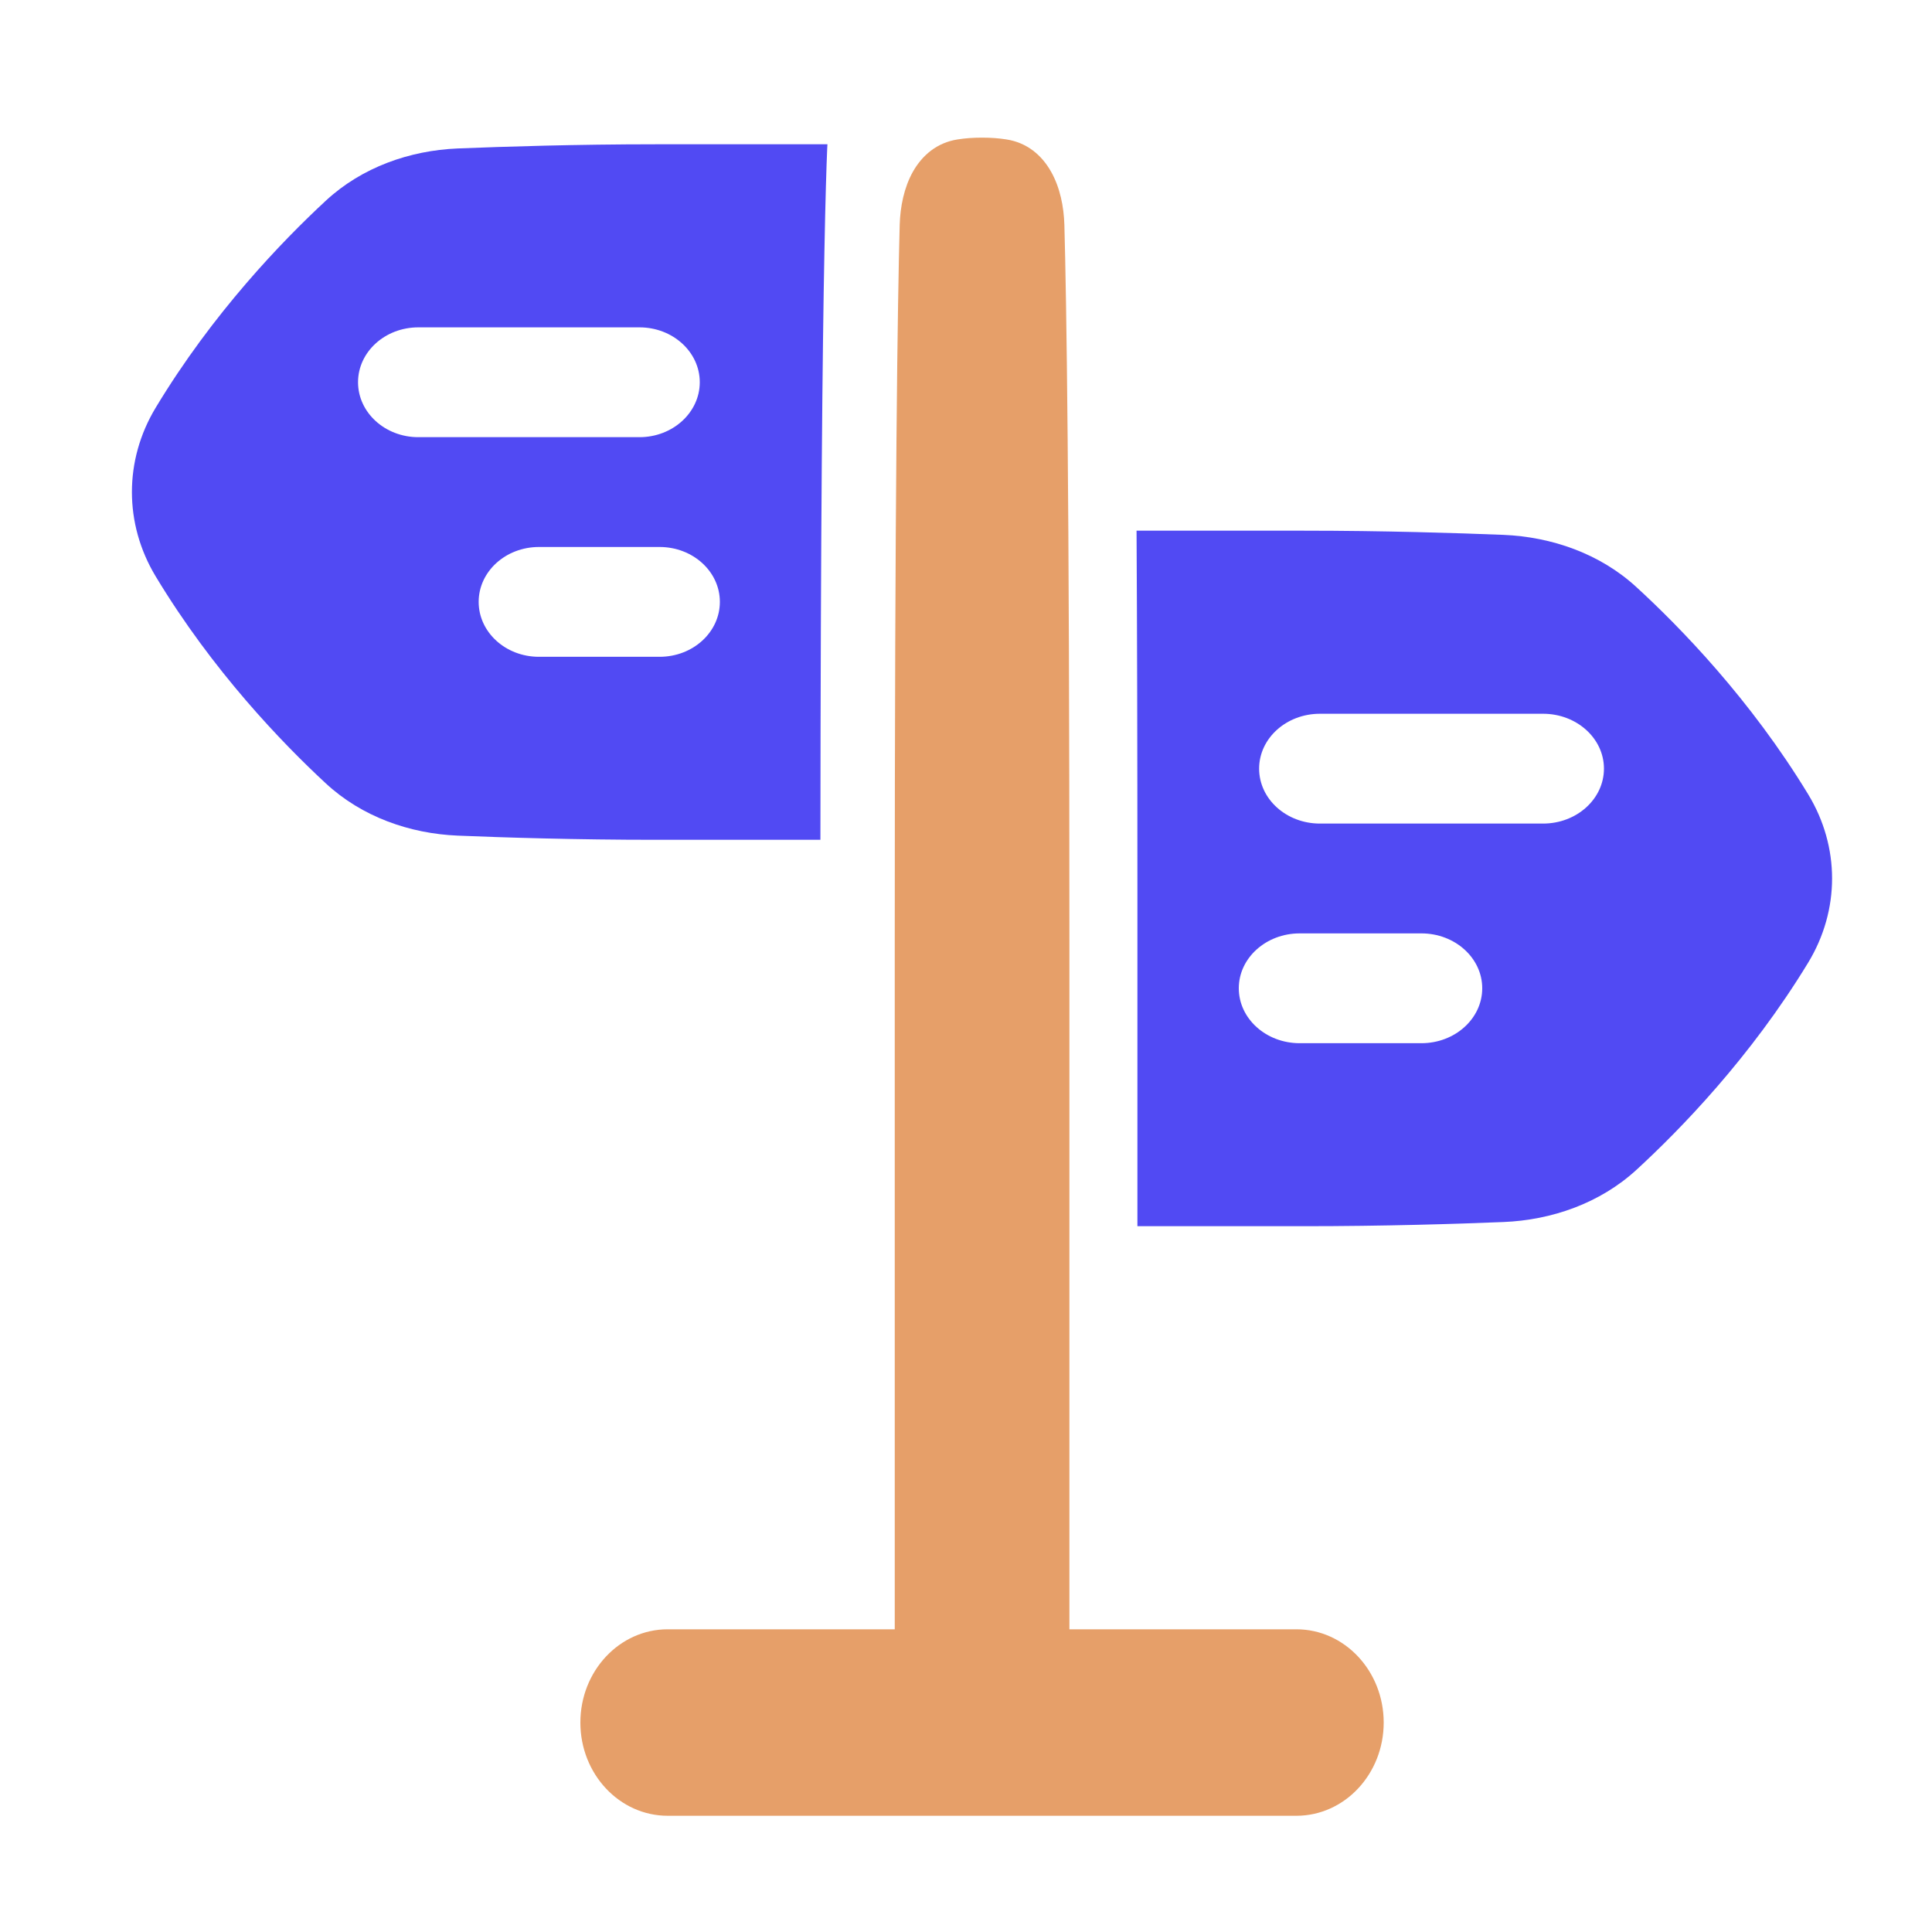 <svg width="25" height="25" viewBox="0 0 25 25" fill="none" xmlns="http://www.w3.org/2000/svg">
<path fill-rule="evenodd" clip-rule="evenodd" d="M10.704 1.922L10.707 1.867H8.479C7.458 1.867 6.525 1.897 5.923 1.921C5.302 1.947 4.683 2.164 4.216 2.597C3.658 3.114 2.753 4.049 2.013 5.278C1.605 5.957 1.605 6.777 2.013 7.456C2.753 8.685 3.658 9.62 4.216 10.137C4.683 10.57 5.302 10.787 5.923 10.813C6.525 10.838 7.458 10.867 8.479 10.867H10.616C10.619 6.811 10.643 4.526 10.668 3.245C10.681 2.561 10.694 2.158 10.704 1.922ZM4.633 4.946C4.633 4.554 4.982 4.236 5.413 4.236H8.275C8.705 4.236 9.055 4.554 9.055 4.946C9.055 5.338 8.705 5.657 8.275 5.657H5.413C4.982 5.657 4.633 5.338 4.633 4.946ZM6.974 7.078C6.543 7.078 6.194 7.396 6.194 7.788C6.194 8.181 6.543 8.499 6.974 8.499H8.535C8.966 8.499 9.315 8.181 9.315 7.788C9.315 7.396 8.966 7.078 8.535 7.078H6.974Z" fill="#514AF3"/>
<path fill-rule="evenodd" clip-rule="evenodd" d="M14.718 15.867H16.874C17.904 15.867 18.846 15.838 19.453 15.813C20.079 15.788 20.704 15.57 21.175 15.138C21.739 14.62 22.651 13.685 23.398 12.456C23.81 11.777 23.81 10.957 23.398 10.279C22.651 9.049 21.739 8.114 21.175 7.597C20.704 7.164 20.079 6.947 19.453 6.921C18.846 6.897 17.904 6.867 16.874 6.867H14.707C14.714 8.111 14.718 9.636 14.718 11.506V15.867ZM20.755 9.946C20.755 9.554 20.402 9.236 19.967 9.236H17.08C16.645 9.236 16.293 9.554 16.293 9.946C16.293 10.339 16.645 10.657 17.08 10.657H19.967C20.402 10.657 20.755 10.339 20.755 9.946ZM18.393 12.078C18.827 12.078 19.18 12.396 19.18 12.788C19.18 13.181 18.827 13.499 18.393 13.499H16.818C16.383 13.499 16.03 13.181 16.03 12.788C16.03 12.396 16.383 12.078 16.818 12.078H18.393Z" fill="#514AF3"/>
<path d="M13.838 21.083H16.775C17.399 21.083 17.905 21.623 17.905 22.29C17.905 22.956 17.399 23.496 16.775 23.496H8.64C8.016 23.496 7.51 22.956 7.51 22.29C7.51 21.623 8.016 21.083 8.64 21.083H11.578V12.156C11.578 6.293 11.616 3.882 11.642 2.909C11.649 2.675 11.698 2.427 11.813 2.222C11.933 2.01 12.124 1.845 12.393 1.804C12.486 1.789 12.591 1.781 12.707 1.781C12.824 1.781 12.928 1.789 13.022 1.804C13.291 1.845 13.482 2.01 13.601 2.222C13.717 2.427 13.766 2.675 13.773 2.909C13.8 3.882 13.838 6.293 13.838 12.156V21.083Z" fill="#E69F69"/>
</svg>
